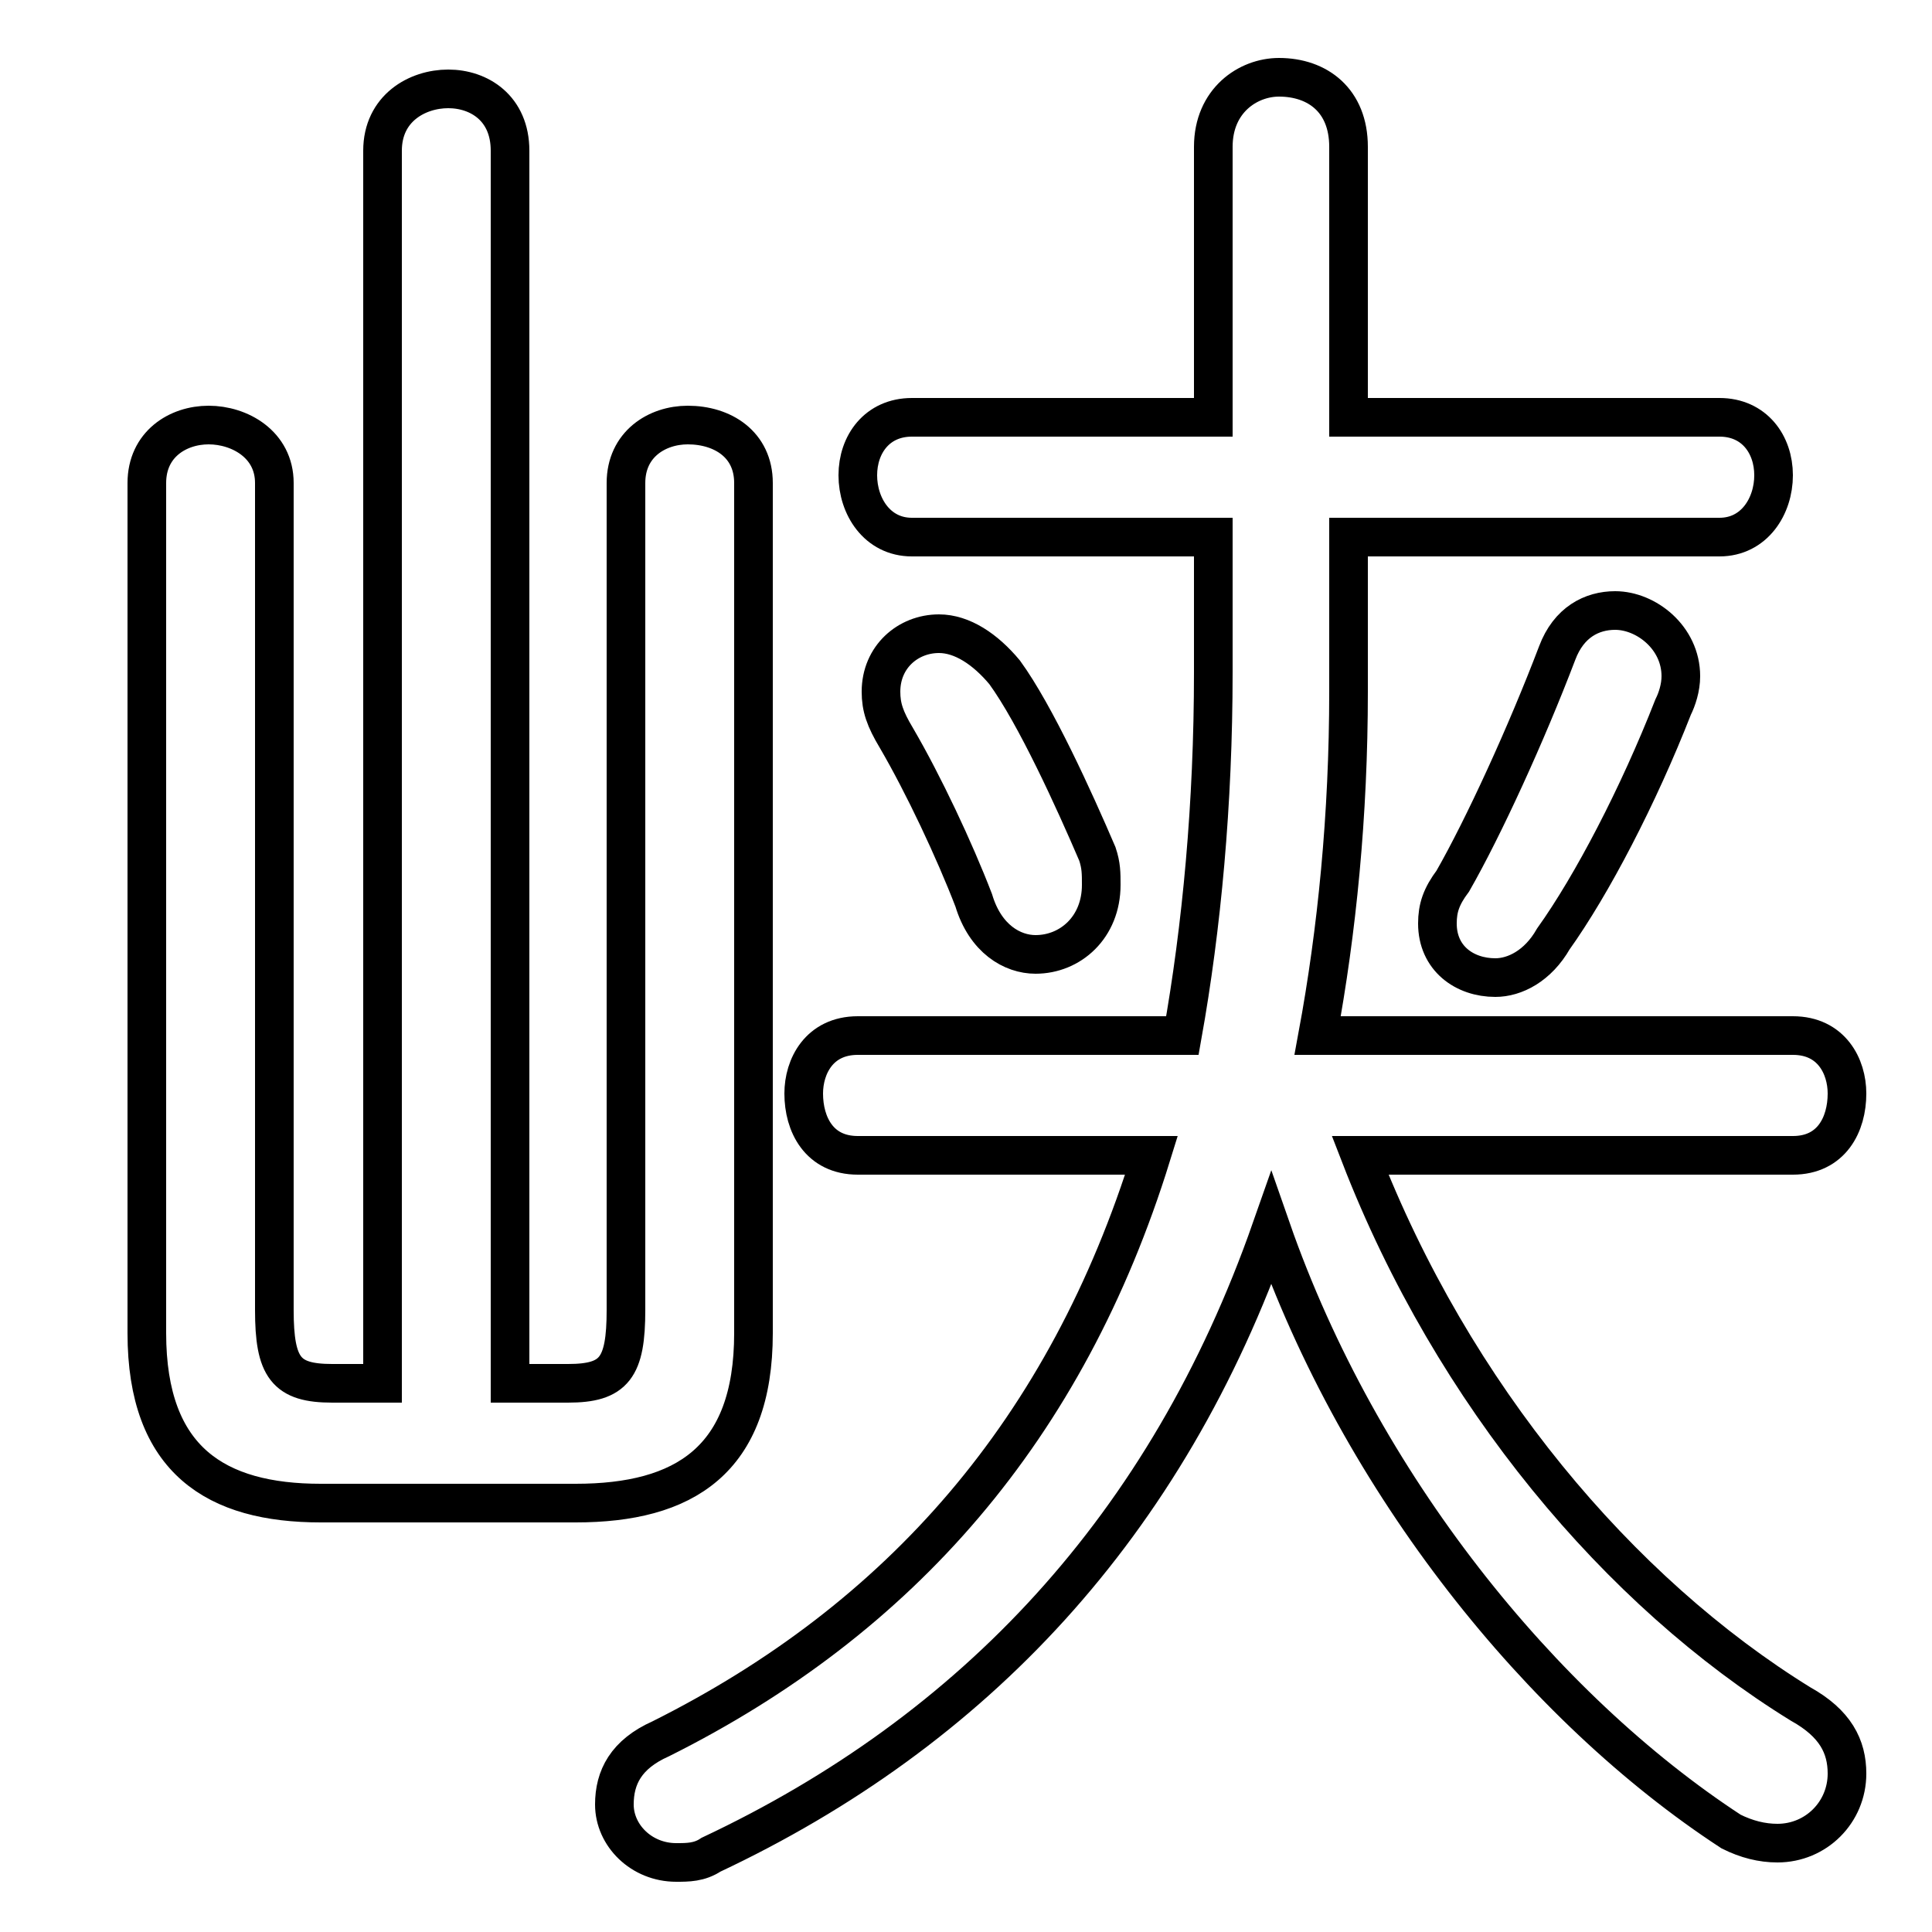 <svg xmlns="http://www.w3.org/2000/svg" viewBox="0 -44.0 50.0 50.0">
    <rect x="0" y="-44.0" width="50.0" height="50.0" fill="#808080" stroke="none"/>
    <g transform="scale(1, -1)">
        <!-- ボディの枠 -->
        <rect x="0" y="-6.0" width="50.0" height="50.0"
            stroke="white" fill="white"/>
        <!-- グリフ座標系の原点 -->
        <circle cx="0" cy="0" r="5" fill="white"/>
        <!-- グリフのアウトライン -->
        <g style="fill:none;stroke:#000000;stroke-width:1;">
<path d="M 13.2 8.2 L 13.2 40.1 C 13.2 41.2 12.4 41.7 11.6 41.7 C 10.8 41.7 9.9 41.2 9.9 40.1 L 9.9 8.2 L 8.6 8.2 C 7.4 8.2 7.1 8.6 7.1 10.1 L 7.1 31.5 C 7.1 32.5 6.2 33.0 5.4 33.0 C 4.6 33.0 3.8 32.5 3.8 31.5 L 3.8 9.5 C 3.8 6.2 5.6 5.1 8.3 5.1 L 14.9 5.1 C 17.7 5.1 19.5 6.2 19.5 9.5 L 19.5 31.5 C 19.5 32.5 18.7 33.0 17.8 33.0 C 17.0 33.0 16.2 32.5 16.2 31.5 L 16.2 10.1 C 16.2 8.6 15.9 8.2 14.7 8.2 Z M 26.0 26.6 C 25.5 27.2 24.9 27.6 24.3 27.6 C 23.5 27.6 22.8 27.0 22.8 26.1 C 22.8 25.7 22.9 25.4 23.2 24.9 C 23.9 23.7 24.7 22.0 25.2 20.7 C 25.5 19.7 26.2 19.3 26.8 19.3 C 27.7 19.3 28.5 20.0 28.5 21.1 C 28.5 21.4 28.5 21.6 28.4 21.9 C 27.8 23.3 26.8 25.5 26.0 26.6 Z M 40.3 27.1 C 39.5 25.0 38.4 22.6 37.6 21.2 C 37.3 20.8 37.2 20.5 37.2 20.1 C 37.2 19.2 37.9 18.7 38.7 18.7 C 39.2 18.7 39.8 19.0 40.2 19.7 C 41.2 21.1 42.4 23.4 43.3 25.7 C 43.4 25.9 43.5 26.2 43.5 26.5 C 43.5 27.5 42.6 28.2 41.8 28.2 C 41.2 28.2 40.6 27.9 40.3 27.1 Z M 46.4 14.1 C 47.4 14.1 47.8 14.9 47.8 15.7 C 47.8 16.4 47.4 17.2 46.4 17.2 L 34.1 17.2 C 34.6 19.9 34.9 22.9 34.9 26.1 L 34.9 30.1 L 44.5 30.1 C 45.4 30.1 45.9 30.9 45.9 31.7 C 45.9 32.5 45.4 33.2 44.5 33.2 L 34.9 33.2 L 34.9 40.2 C 34.9 41.4 34.1 42.0 33.1 42.0 C 32.3 42.0 31.4 41.4 31.4 40.2 L 31.4 33.2 L 23.6 33.2 C 22.7 33.2 22.2 32.5 22.2 31.7 C 22.2 30.9 22.7 30.1 23.6 30.1 L 31.4 30.1 L 31.4 26.6 C 31.4 23.2 31.1 20.0 30.6 17.2 L 22.2 17.2 C 21.2 17.2 20.8 16.4 20.8 15.7 C 20.8 14.9 21.2 14.1 22.2 14.1 L 29.8 14.1 C 27.6 7.0 23.3 2.1 17.1 -1.0 C 16.2 -1.4 15.9 -2.0 15.9 -2.7 C 15.9 -3.5 16.6 -4.2 17.5 -4.2 C 17.8 -4.2 18.1 -4.2 18.4 -4.0 C 25.2 -0.8 30.2 4.5 32.9 12.2 C 35.2 5.6 39.9 -0.2 44.8 -3.4 C 45.2 -3.6 45.6 -3.7 46.0 -3.7 C 47.0 -3.7 47.8 -2.9 47.8 -1.9 C 47.8 -1.2 47.5 -0.6 46.6 -0.1 C 41.9 2.8 37.6 7.9 35.2 14.1 Z"/>
</g>
</g>
</svg>